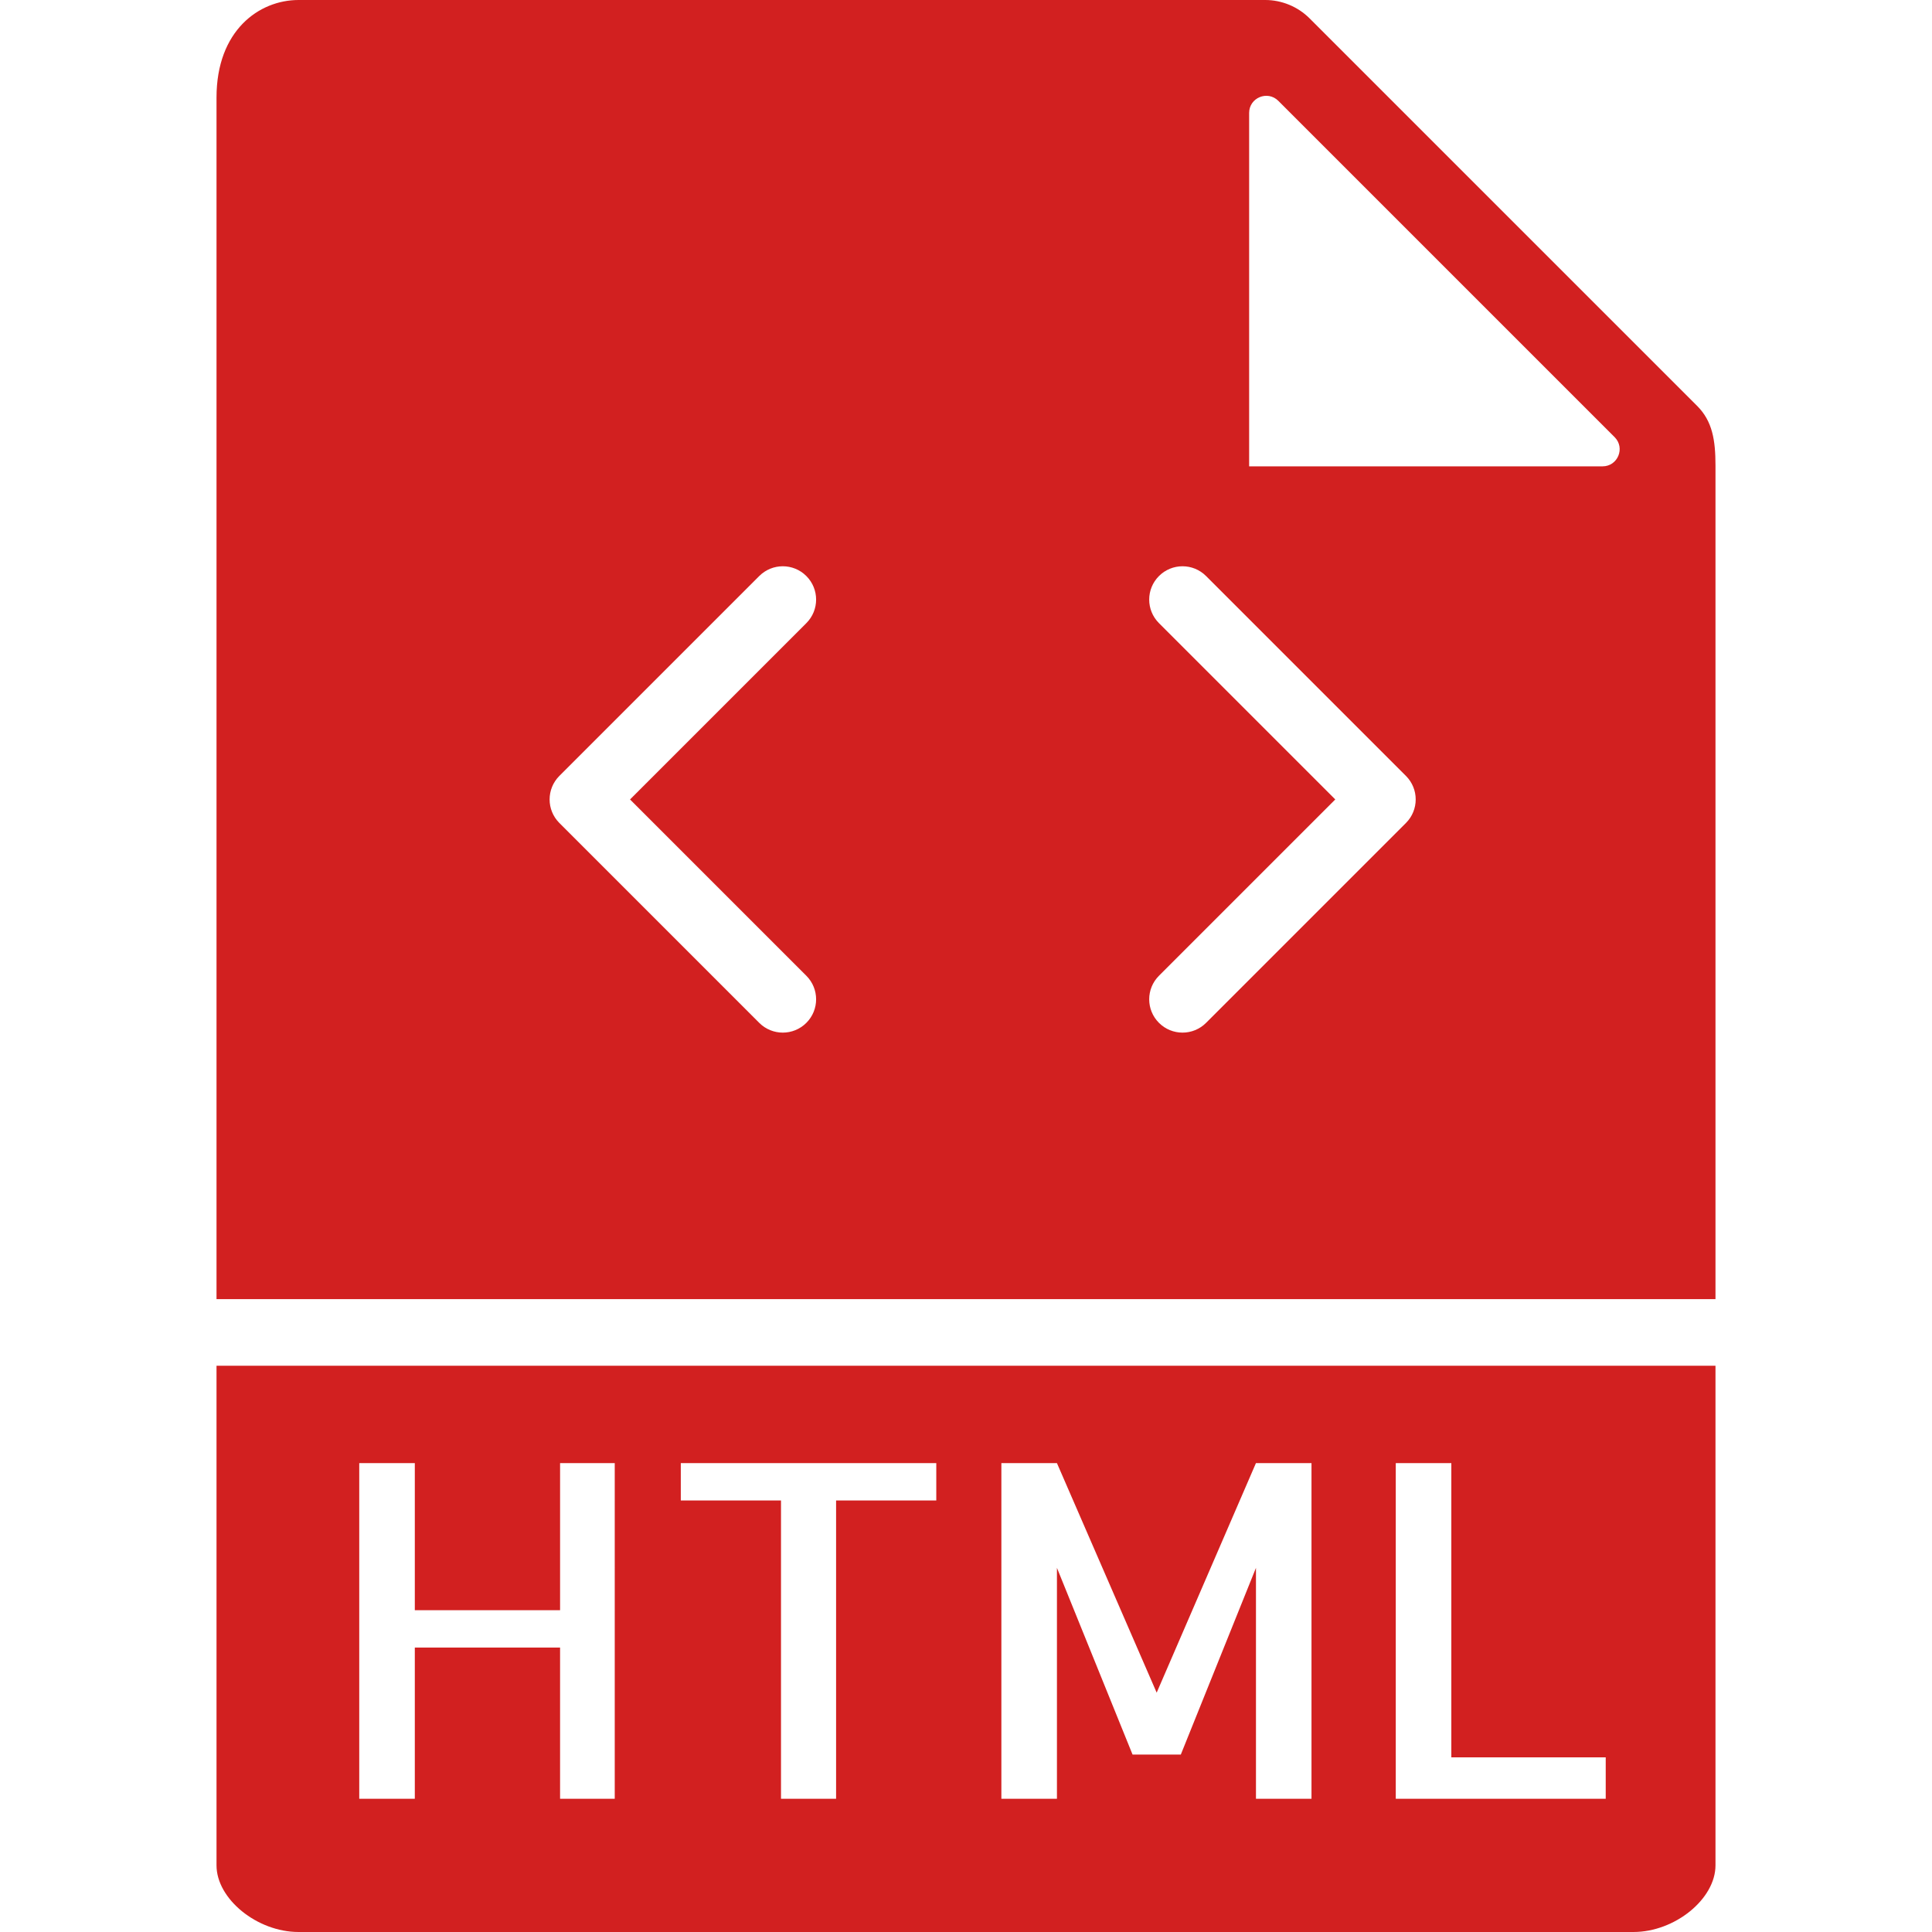 <?xml version="1.0" encoding="iso-8859-1"?>
<!-- Generator: Adobe Illustrator 18.0.0, SVG Export Plug-In . SVG Version: 6.00 Build 0)  -->
<!DOCTYPE svg PUBLIC "-//W3C//DTD SVG 1.1//EN" "http://www.w3.org/Graphics/SVG/1.1/DTD/svg11.dtd">
<svg version="1.1" id="Capa_1" xmlns="http://www.w3.org/2000/svg" xmlns:xlink="http://www.w3.org/1999/xlink" x="0px" y="0px"
	 viewBox="0 0 58 58" style="enable-background:new 0 0 58 58;" xml:space="preserve">
	 <style type="text/css" media="screen"> <![CDATA[ g {fill: #D22020;}]]> </style> 
<g>
	<path d="M51.5,39V13.978c0-0.766-0.092-1.333-0.55-1.792L39.313,0.55C38.964,0.201,38.48,0,37.985,0H8.963
		C7.777,0,6.5,0.916,6.5,2.926V39H51.5z M37.5,3.391c0-0.458,0.553-0.687,0.877-0.363l10.095,10.095
		C48.796,13.447,48.567,14,48.109,14H37.5V3.391z M34.793,18.707c-0.391-0.391-0.391-1.023,0-1.414s1.023-0.391,1.414,0l6,6
		c0.391,0.391,0.391,1.023,0,1.414l-6,6C36.012,30.902,35.756,31,35.5,31s-0.512-0.098-0.707-0.293
		c-0.391-0.391-0.391-1.023,0-1.414L40.086,24L34.793,18.707z M16.793,23.293l6-6c0.391-0.391,1.023-0.391,1.414,0
		s0.391,1.023,0,1.414L18.914,24l5.293,5.293c0.391,0.391,0.391,1.023,0,1.414C24.012,30.902,23.756,31,23.5,31
		s-0.512-0.098-0.707-0.293l-6-6C16.402,24.316,16.402,23.684,16.793,23.293z"/>
	<path d="M6.5,41v15c0,1.009,1.22,2,2.463,2h40.074c1.243,0,2.463-0.991,2.463-2V41H6.5z M18.455,54h-1.641v-4.539h-4.361V54h-1.668
		V43.924h1.668v4.416h4.361v-4.416h1.641V54z M28.107,45.045H25.1V54h-1.654v-8.955h-3.008v-1.121h7.67V45.045z M39.373,54h-1.668
		v-6.932l-2.256,5.605H34l-2.27-5.605V54h-1.668V43.924h1.668l2.994,6.891l2.98-6.891h1.668V54z M48.205,54h-6.303V43.924h1.668
		v8.832h4.635V54z"/>
</g>
<g>
</g>
<g>
</g>
<g>
</g>
<g>
</g>
<g>
</g>
<g>
</g>
<g>
</g>
<g>
</g>
<g>
</g>
<g>
</g>
<g>
</g>
<g>
</g>
<g>
</g>
<g>
</g>
<g>
</g>
</svg>

